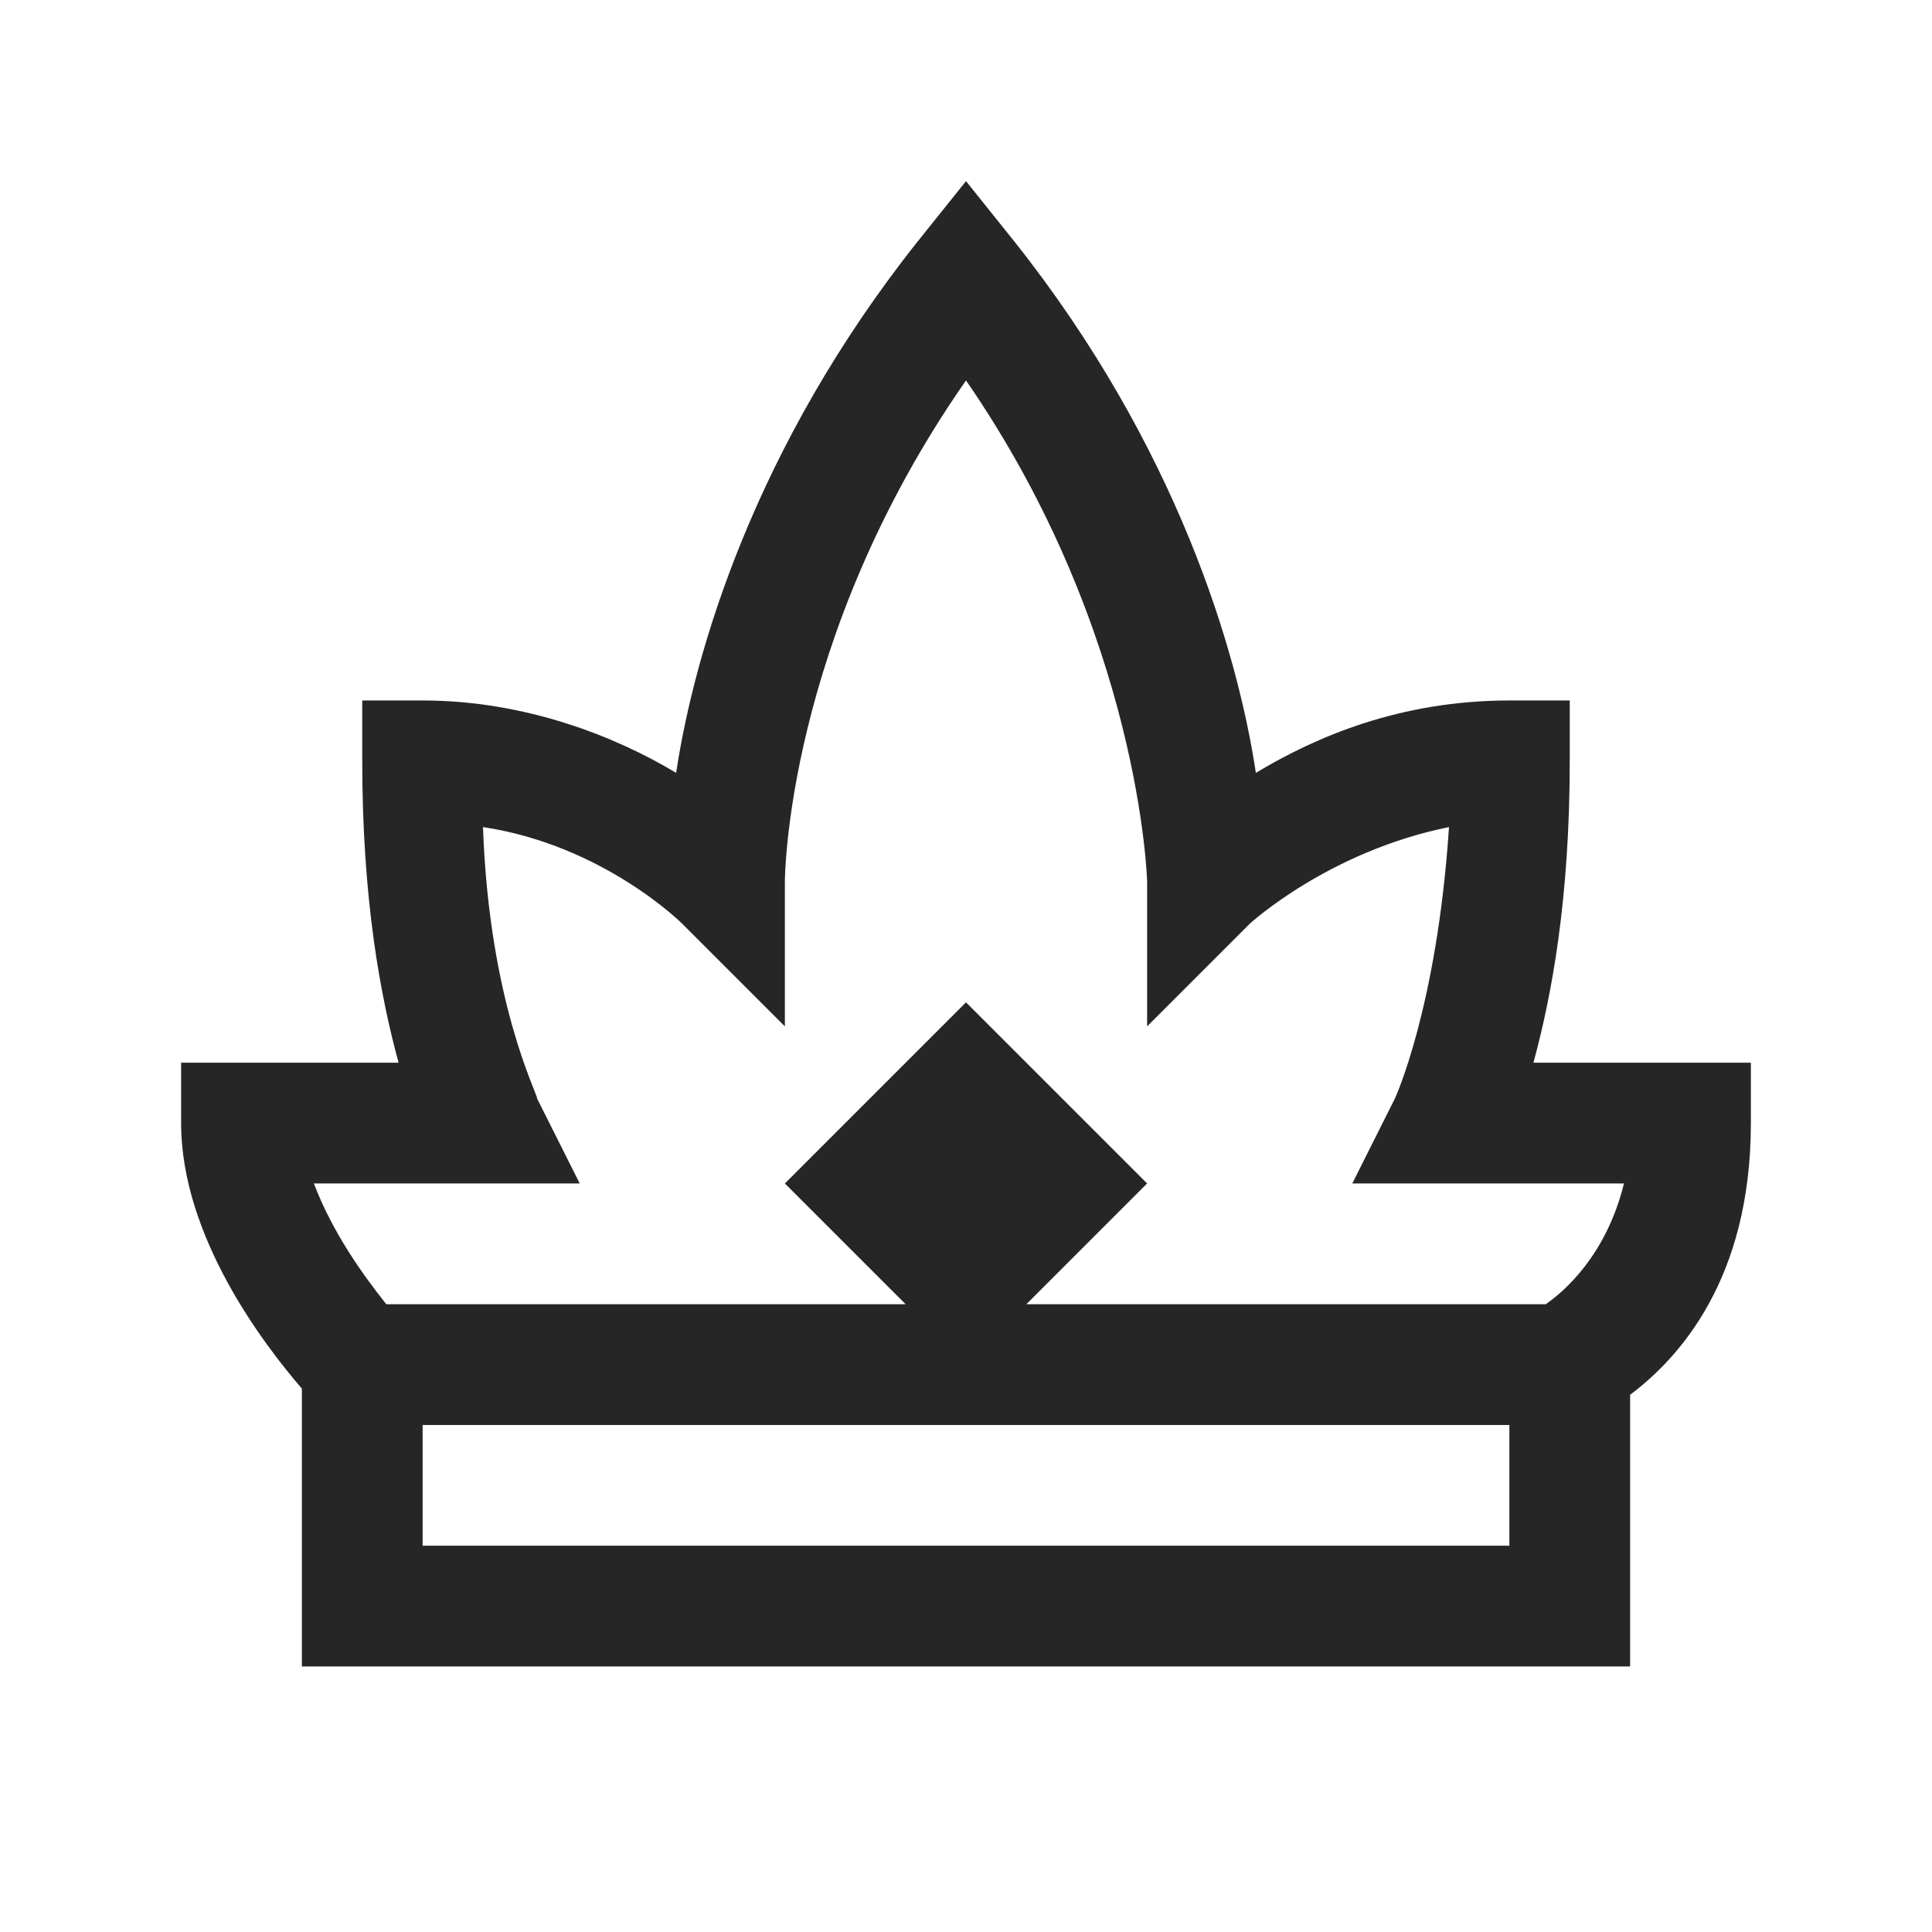 <?xml version="1.0" encoding="UTF-8"?>
<svg xmlns="http://www.w3.org/2000/svg" xmlns:xlink="http://www.w3.org/1999/xlink" viewBox="0 0 32 32" version="1.1" fill="#262626"><g id="surface1" fill="#262626"><path style=" " d="M 25.398 17.602 C 25.699 16.5 26 14.898 26 12.602 L 26 11.602 L 25 11.602 C 23.199 11.602 21.801 12.199 20.801 12.801 C 20.5 10.801 19.5 7.398 16.801 4 L 16 3 L 15.199 4 C 12.5 7.398 11.5 10.801 11.199 12.801 C 10.199 12.199 8.699 11.602 7 11.602 L 6 11.602 L 6 12.602 C 6 14.898 6.301 16.5 6.602 17.602 L 3 17.602 L 3 18.602 C 3 20.5 4.398 22.301 5 23 L 5 27.602 L 27 27.602 L 27 23.102 C 27.801 22.5 29 21.199 29 18.602 L 29 17.602 Z M 9.602 19.602 L 8.898 18.199 C 8.898 18.102 8.102 16.602 8 13.699 C 10 14 11.301 15.301 11.301 15.301 L 13 17 L 13 14.602 C 13 14.602 13 10.602 16 6.301 C 18.898 10.5 19 14.602 19 14.602 L 19 17 L 20.699 15.301 C 20.699 15.301 22 14.102 24 13.699 C 23.801 16.699 23.102 18.199 23.102 18.199 L 22.398 19.602 L 26.898 19.602 C 26.602 20.801 25.898 21.398 25.602 21.602 L 17 21.602 L 19 19.602 L 16 16.602 L 13 19.602 L 15 21.602 L 6.398 21.602 C 6 21.102 5.5 20.398 5.199 19.602 Z M 25 25.602 L 7 25.602 L 7 23.602 L 25 23.602 Z " fill="#262626"/></g></svg>
